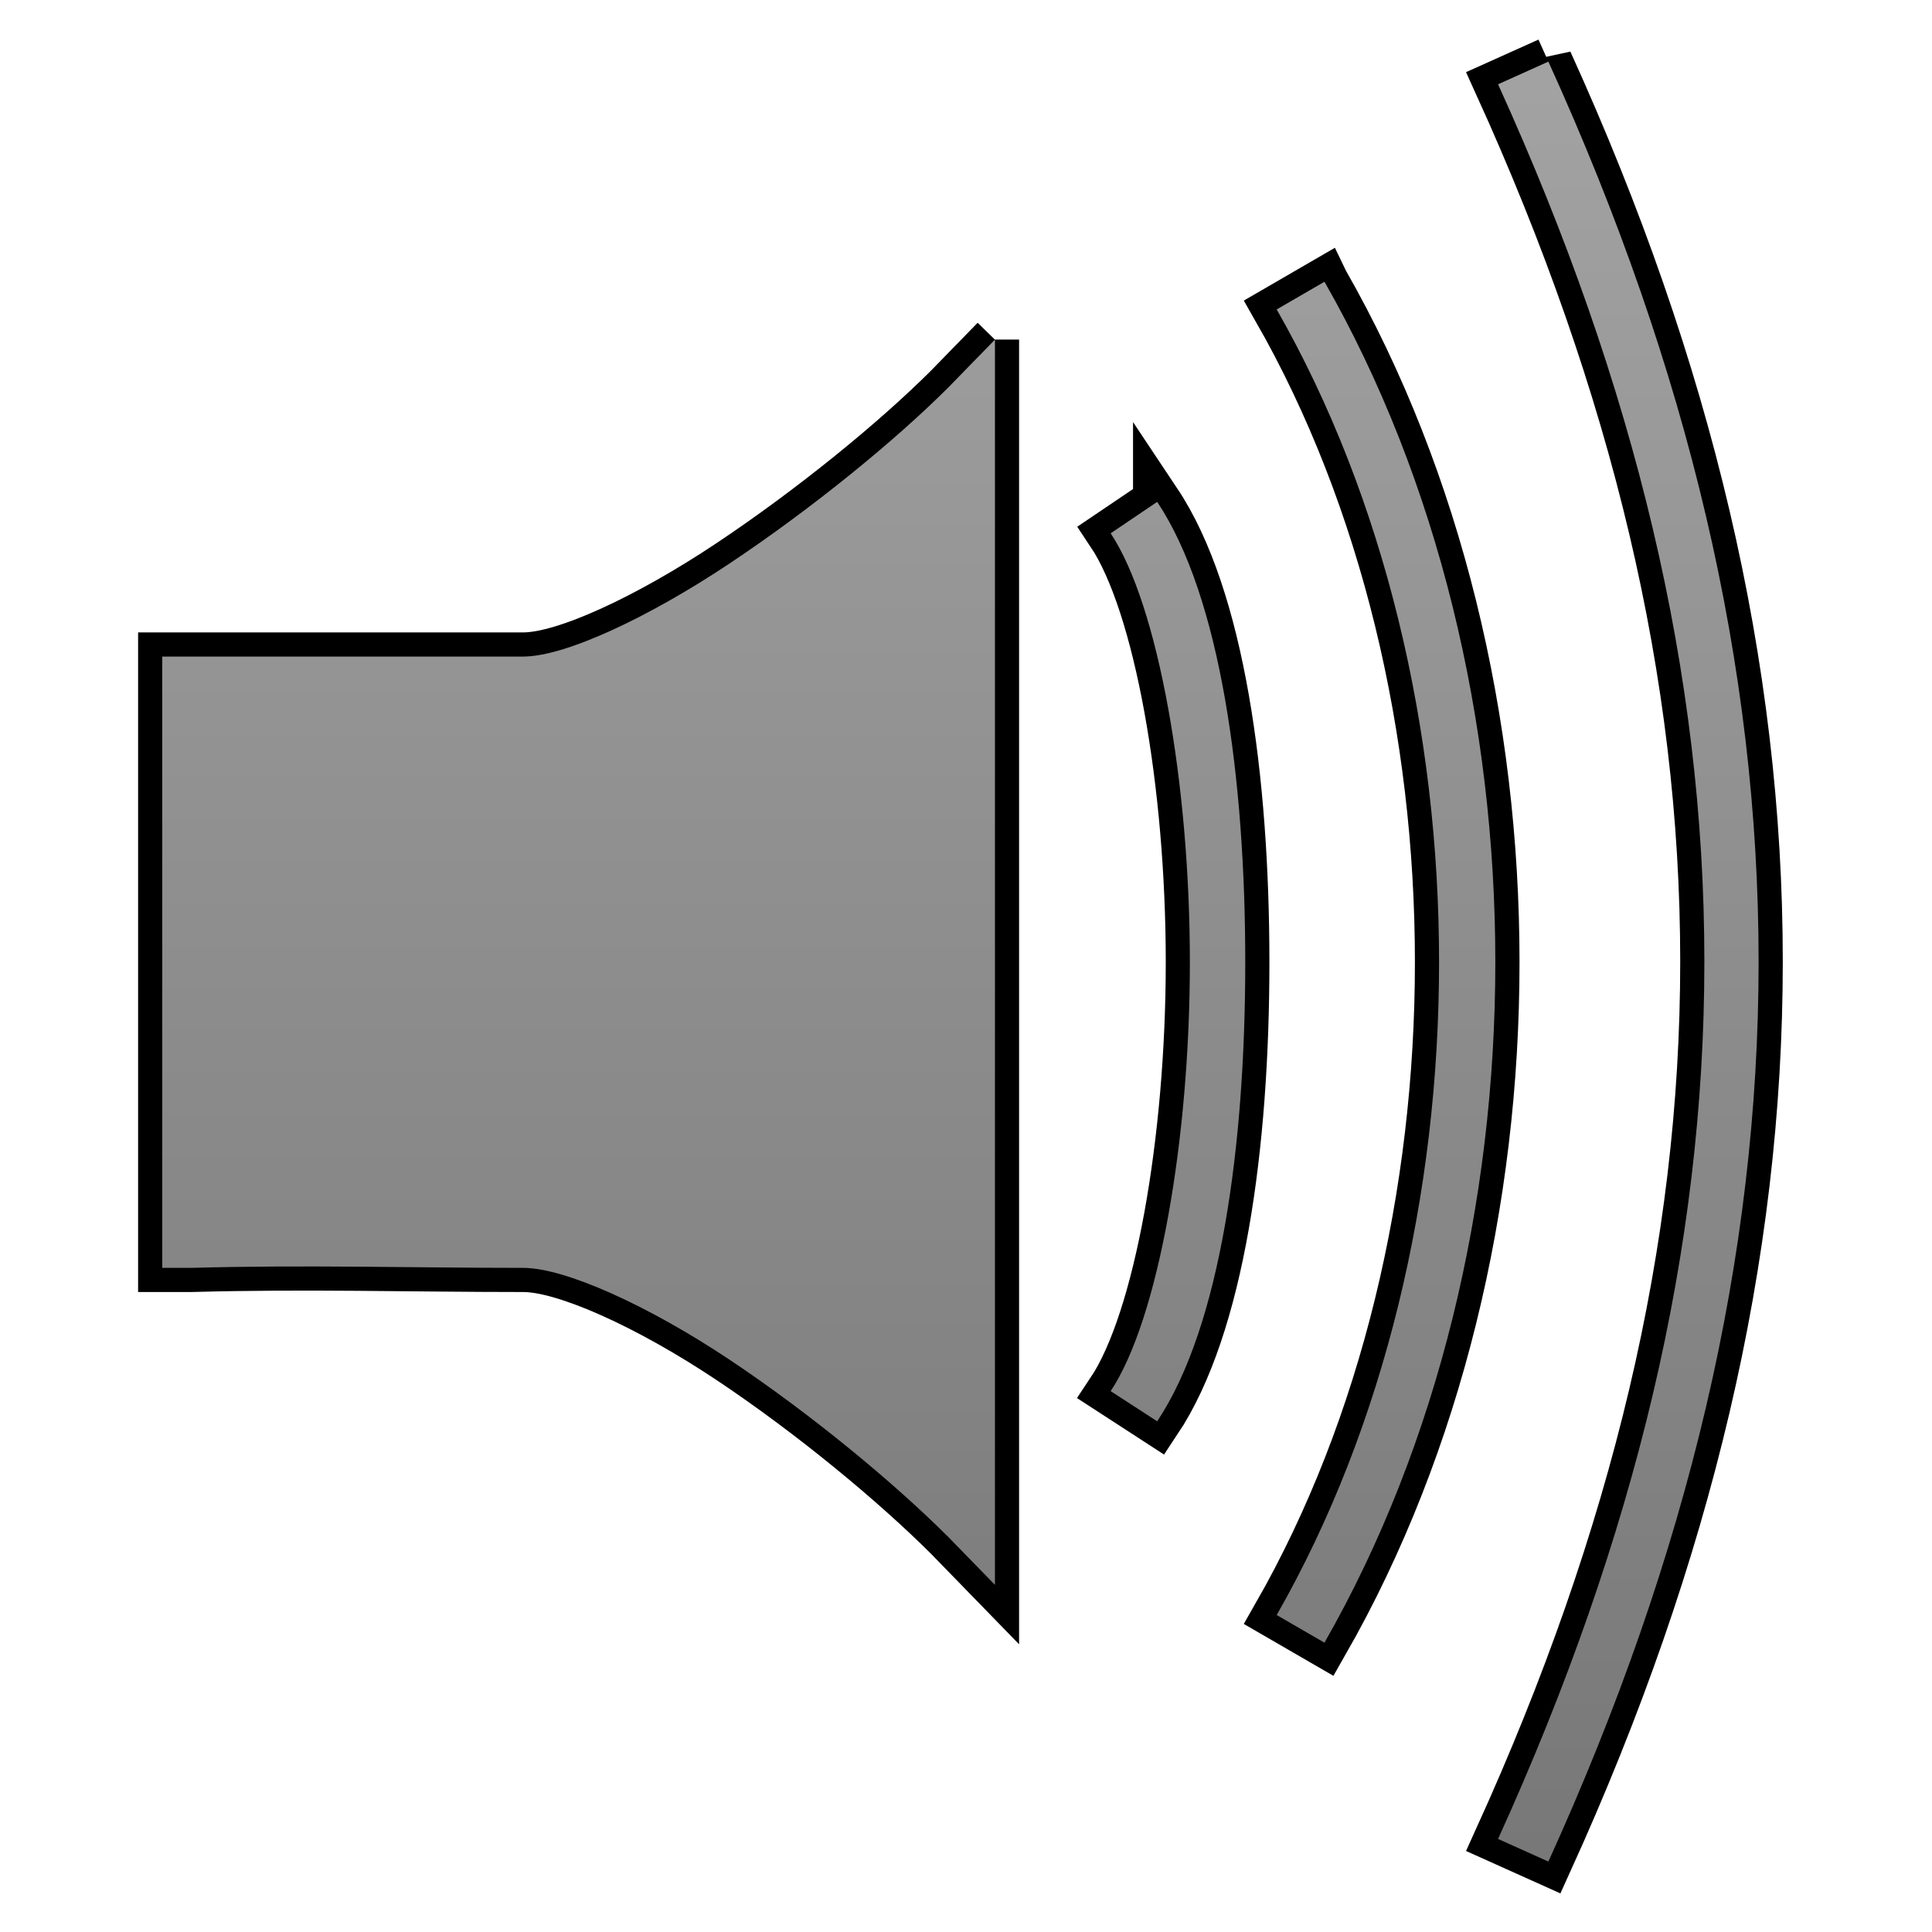 <?xml version="1.0" encoding="UTF-8" standalone="no"?>
<!-- Created with Inkscape (http://www.inkscape.org/) -->

<svg
   xmlns:dc="http://purl.org/dc/elements/1.1/"
   xmlns:cc="http://creativecommons.org/ns#"
   xmlns:rdf="http://www.w3.org/1999/02/22-rdf-syntax-ns#"
   xmlns:svg="http://www.w3.org/2000/svg"
   xmlns="http://www.w3.org/2000/svg"
   xmlns:xlink="http://www.w3.org/1999/xlink"
   xmlns:sodipodi="http://sodipodi.sourceforge.net/DTD/sodipodi-0.dtd"
   xmlns:inkscape="http://www.inkscape.org/namespaces/inkscape"
   width="48px"
   height="48px"
   id="svg4660"
   version="1.1"
   inkscape:version="0.48.1 r9760"
   sodipodi:docname="ic_sound_inkscape.svg">
  <defs
     id="defs4662">
    <linearGradient
       id="linearGradient5221">
      <stop
         style="stop-color:#a3a3a3;stop-opacity:1;"
         offset="0"
         id="stop5223" />
      <stop
         style="stop-color:#787878;stop-opacity:1;"
         offset="1"
         id="stop5225" />
    </linearGradient>
    <linearGradient
       inkscape:collect="always"
       xlink:href="#linearGradient5221"
       id="linearGradient5227"
       x1="25"
       y1="1"
       x2="25"
       y2="46"
       gradientUnits="userSpaceOnUse" />
    <linearGradient
       inkscape:collect="always"
       xlink:href="#linearGradient5221-8"
       id="linearGradient5227-9"
       x1="25"
       y1="1"
       x2="25"
       y2="46"
       gradientUnits="userSpaceOnUse" />
    <linearGradient
       id="linearGradient5221-8">
      <stop
         style="stop-color:#a3a3a3;stop-opacity:1;"
         offset="0"
         id="stop5223-4" />
      <stop
         style="stop-color:#787878;stop-opacity:1;"
         offset="1"
         id="stop5225-5" />
    </linearGradient>
    <linearGradient
       y2="46"
       x2="25"
       y1="1"
       x1="25"
       gradientUnits="userSpaceOnUse"
       id="linearGradient5244"
       xlink:href="#linearGradient5221-8"
       inkscape:collect="always" />
    <filter
       inkscape:collect="always"
       id="filter5296"
       x="-0.128"
       width="1.255"
       y="-0.113"
       height="1.226">
      <feGaussianBlur
         inkscape:collect="always"
         stdDeviation="2.109"
         id="feGaussianBlur5298" />
    </filter>
    <linearGradient
       inkscape:collect="always"
       xlink:href="#linearGradient5221-0"
       id="linearGradient5227-92"
       x1="25"
       y1="1"
       x2="25"
       y2="46"
       gradientUnits="userSpaceOnUse" />
    <linearGradient
       id="linearGradient5221-0">
      <stop
         style="stop-color:#a3a3a3;stop-opacity:1;"
         offset="0"
         id="stop5223-1" />
      <stop
         style="stop-color:#787878;stop-opacity:1;"
         offset="1"
         id="stop5225-7" />
    </linearGradient>
    <linearGradient
       y2="46"
       x2="25"
       y1="1"
       x1="25"
       gradientUnits="userSpaceOnUse"
       id="linearGradient5244-6"
       xlink:href="#linearGradient5221-0"
       inkscape:collect="always" />
    <filter
       inkscape:collect="always"
       id="filter5322">
      <feGaussianBlur
         inkscape:collect="always"
         stdDeviation="0.422"
         id="feGaussianBlur5324" />
    </filter>
  </defs>
  <sodipodi:namedview
     id="base"
     pagecolor="#ffffff"
     bordercolor="#666666"
     borderopacity="1.0"
     inkscape:pageopacity="0.0"
     inkscape:pageshadow="2"
     inkscape:zoom="9.8994949"
     inkscape:cx="19.949727"
     inkscape:cy="23.446367"
     inkscape:current-layer="layer6"
     showgrid="true"
     inkscape:grid-bbox="true"
     inkscape:document-units="px"
     inkscape:window-width="1132"
     inkscape:window-height="755"
     inkscape:window-x="233"
     inkscape:window-y="209"
     inkscape:window-maximized="0">
    <inkscape:grid
       type="xygrid"
       id="grid4680" />
  </sodipodi:namedview>
  <g
     inkscape:groupmode="layer"
     id="layer5"
     inkscape:label="glow">
    <path
       inkscape:connector-curvature="0"
       style="font-size:medium;font-style:normal;font-variant:normal;font-weight:normal;font-stretch:normal;text-indent:0;text-align:start;text-decoration:none;line-height:normal;letter-spacing:normal;word-spacing:normal;text-transform:none;direction:ltr;block-progression:tb;writing-mode:lr-tb;text-anchor:start;baseline-shift:baseline;color:#000000;fill:url(#linearGradient5244);fill-opacity:1;stroke:#ffffff;stroke-width:2;marker:none;visibility:visible;display:inline;overflow:visible;enable-background:accumulate;font-family:Sans;-inkscape-font-specification:Sans;stroke-opacity:1;stroke-miterlimit:4;stroke-dasharray:none;filter:url(#filter5296)"
       d="m 38.469,1.531 -1.25,0.562 c 6.834,15.035 6.834,28.558 0,43.594 l 1.25,0.562 c 6.965,-15.322 6.965,-29.397 0,-44.719 z M 32.906,7 31.719,7.688 c 5.379,9.413 5.379,23.024 0,32.438 l 1.188,0.688 c 5.66,-9.905 5.66,-23.908 0,-33.812 z M 24.719,8.438 23.562,9.625 C 22.223,10.964 20.151,12.65 18.125,14 16.099,15.35 14.035,16.312 13,16.312 l -8.281,0 -0.688,0 0,0.688 0,13.812 0,0.688 0.719,0 c 2.828,-0.079 5.477,0 8.25,0 1.035,0 3.099,0.931 5.125,2.281 2.026,1.35 4.098,3.067 5.438,4.406 l 1.156,1.188 0,-1.688 0,-27.594 0,-1.656 z M 28.75,12.469 27.594,13.25 c 1.184,1.775 1.969,6.242 1.969,10.656 0,4.414 -0.785,8.881 -1.969,10.656 l 1.156,0.75 c 1.576,-2.364 2.188,-6.851 2.188,-11.406 0,-4.555 -0.611,-9.073 -2.188,-11.438 z"
       id="path4668-2" />
  </g>
  <g
     inkscape:groupmode="layer"
     id="layer6"
     inkscape:label="sunken">
    <path
       inkscape:connector-curvature="0"
       style="font-size:medium;font-style:normal;font-variant:normal;font-weight:normal;font-stretch:normal;text-indent:0;text-align:start;text-decoration:none;line-height:normal;letter-spacing:normal;word-spacing:normal;text-transform:none;direction:ltr;block-progression:tb;writing-mode:lr-tb;text-anchor:start;baseline-shift:baseline;color:#000000;fill:url(#linearGradient5244-6);fill-opacity:1;stroke:#000000;stroke-width:1.2;marker:none;visibility:visible;display:inline;overflow:visible;enable-background:accumulate;font-family:Sans;-inkscape-font-specification:Sans;stroke-opacity:1;stroke-miterlimit:4;stroke-dasharray:none;filter:url(#filter5322)"
       d="m 38.469,1.531 -1.25,0.562 c 6.834,15.035 6.834,28.558 0,43.594 l 1.25,0.562 c 6.965,-15.322 6.965,-29.397 0,-44.719 z M 32.906,7 31.719,7.688 c 5.379,9.413 5.379,23.024 0,32.438 l 1.188,0.688 c 5.66,-9.905 5.66,-23.908 0,-33.812 z M 24.719,8.438 23.562,9.625 C 22.223,10.964 20.151,12.65 18.125,14 16.099,15.35 14.035,16.312 13,16.312 l -8.281,0 -0.688,0 0,0.688 0,13.812 0,0.688 0.719,0 c 2.828,-0.079 5.477,0 8.25,0 1.035,0 3.099,0.931 5.125,2.281 2.026,1.35 4.098,3.067 5.438,4.406 l 1.156,1.188 0,-1.688 0,-27.594 0,-1.656 z M 28.75,12.469 27.594,13.25 c 1.184,1.775 1.969,6.242 1.969,10.656 0,4.414 -0.785,8.881 -1.969,10.656 l 1.156,0.75 c 1.576,-2.364 2.188,-6.851 2.188,-11.406 0,-4.555 -0.611,-9.073 -2.188,-11.438 z"
       id="path4668-9" />
  </g>
  <g
     id="layer1"
     inkscape:label="Layer 1"
     inkscape:groupmode="layer">
    <path
       style="font-size:medium;font-style:normal;font-variant:normal;font-weight:normal;font-stretch:normal;text-indent:0;text-align:start;text-decoration:none;line-height:normal;letter-spacing:normal;word-spacing:normal;text-transform:none;direction:ltr;block-progression:tb;writing-mode:lr-tb;text-anchor:start;baseline-shift:baseline;color:#000000;fill:url(#linearGradient5227);fill-opacity:1.0;stroke:none;stroke-width:1.38px;marker:none;visibility:visible;display:inline;overflow:visible;enable-background:accumulate;font-family:Sans;-inkscape-font-specification:Sans"
       d="M 38.469 1.531 L 37.219 2.094 C 44.053 17.129 44.053 30.652 37.219 45.688 L 38.469 46.25 C 45.433 30.928 45.433 16.853 38.469 1.531 z M 32.906 7 L 31.719 7.688 C 37.098 17.101 37.098 30.712 31.719 40.125 L 32.906 40.812 C 38.566 30.908 38.566 16.905 32.906 7 z M 24.719 8.438 L 23.562 9.625 C 22.223 10.964 20.151 12.65 18.125 14 C 16.099 15.35 14.035 16.312 13 16.312 L 4.719 16.312 L 4.031 16.312 L 4.031 17 L 4.031 30.812 L 4.031 31.5 L 4.75 31.5 C 7.578 31.421 10.227 31.5 13 31.5 C 14.035 31.5 16.099 32.431 18.125 33.781 C 20.151 35.132 22.223 36.848 23.562 38.188 L 24.719 39.375 L 24.719 37.688 L 24.719 10.094 L 24.719 8.438 z M 28.75 12.469 L 27.594 13.25 C 28.777 15.025 29.562 19.492 29.562 23.906 C 29.562 28.32 28.777 32.787 27.594 34.562 L 28.75 35.312 C 30.326 32.948 30.938 28.462 30.938 23.906 C 30.938 19.351 30.326 14.833 28.75 12.469 z "
       id="path4668" />
  </g>
</svg>
